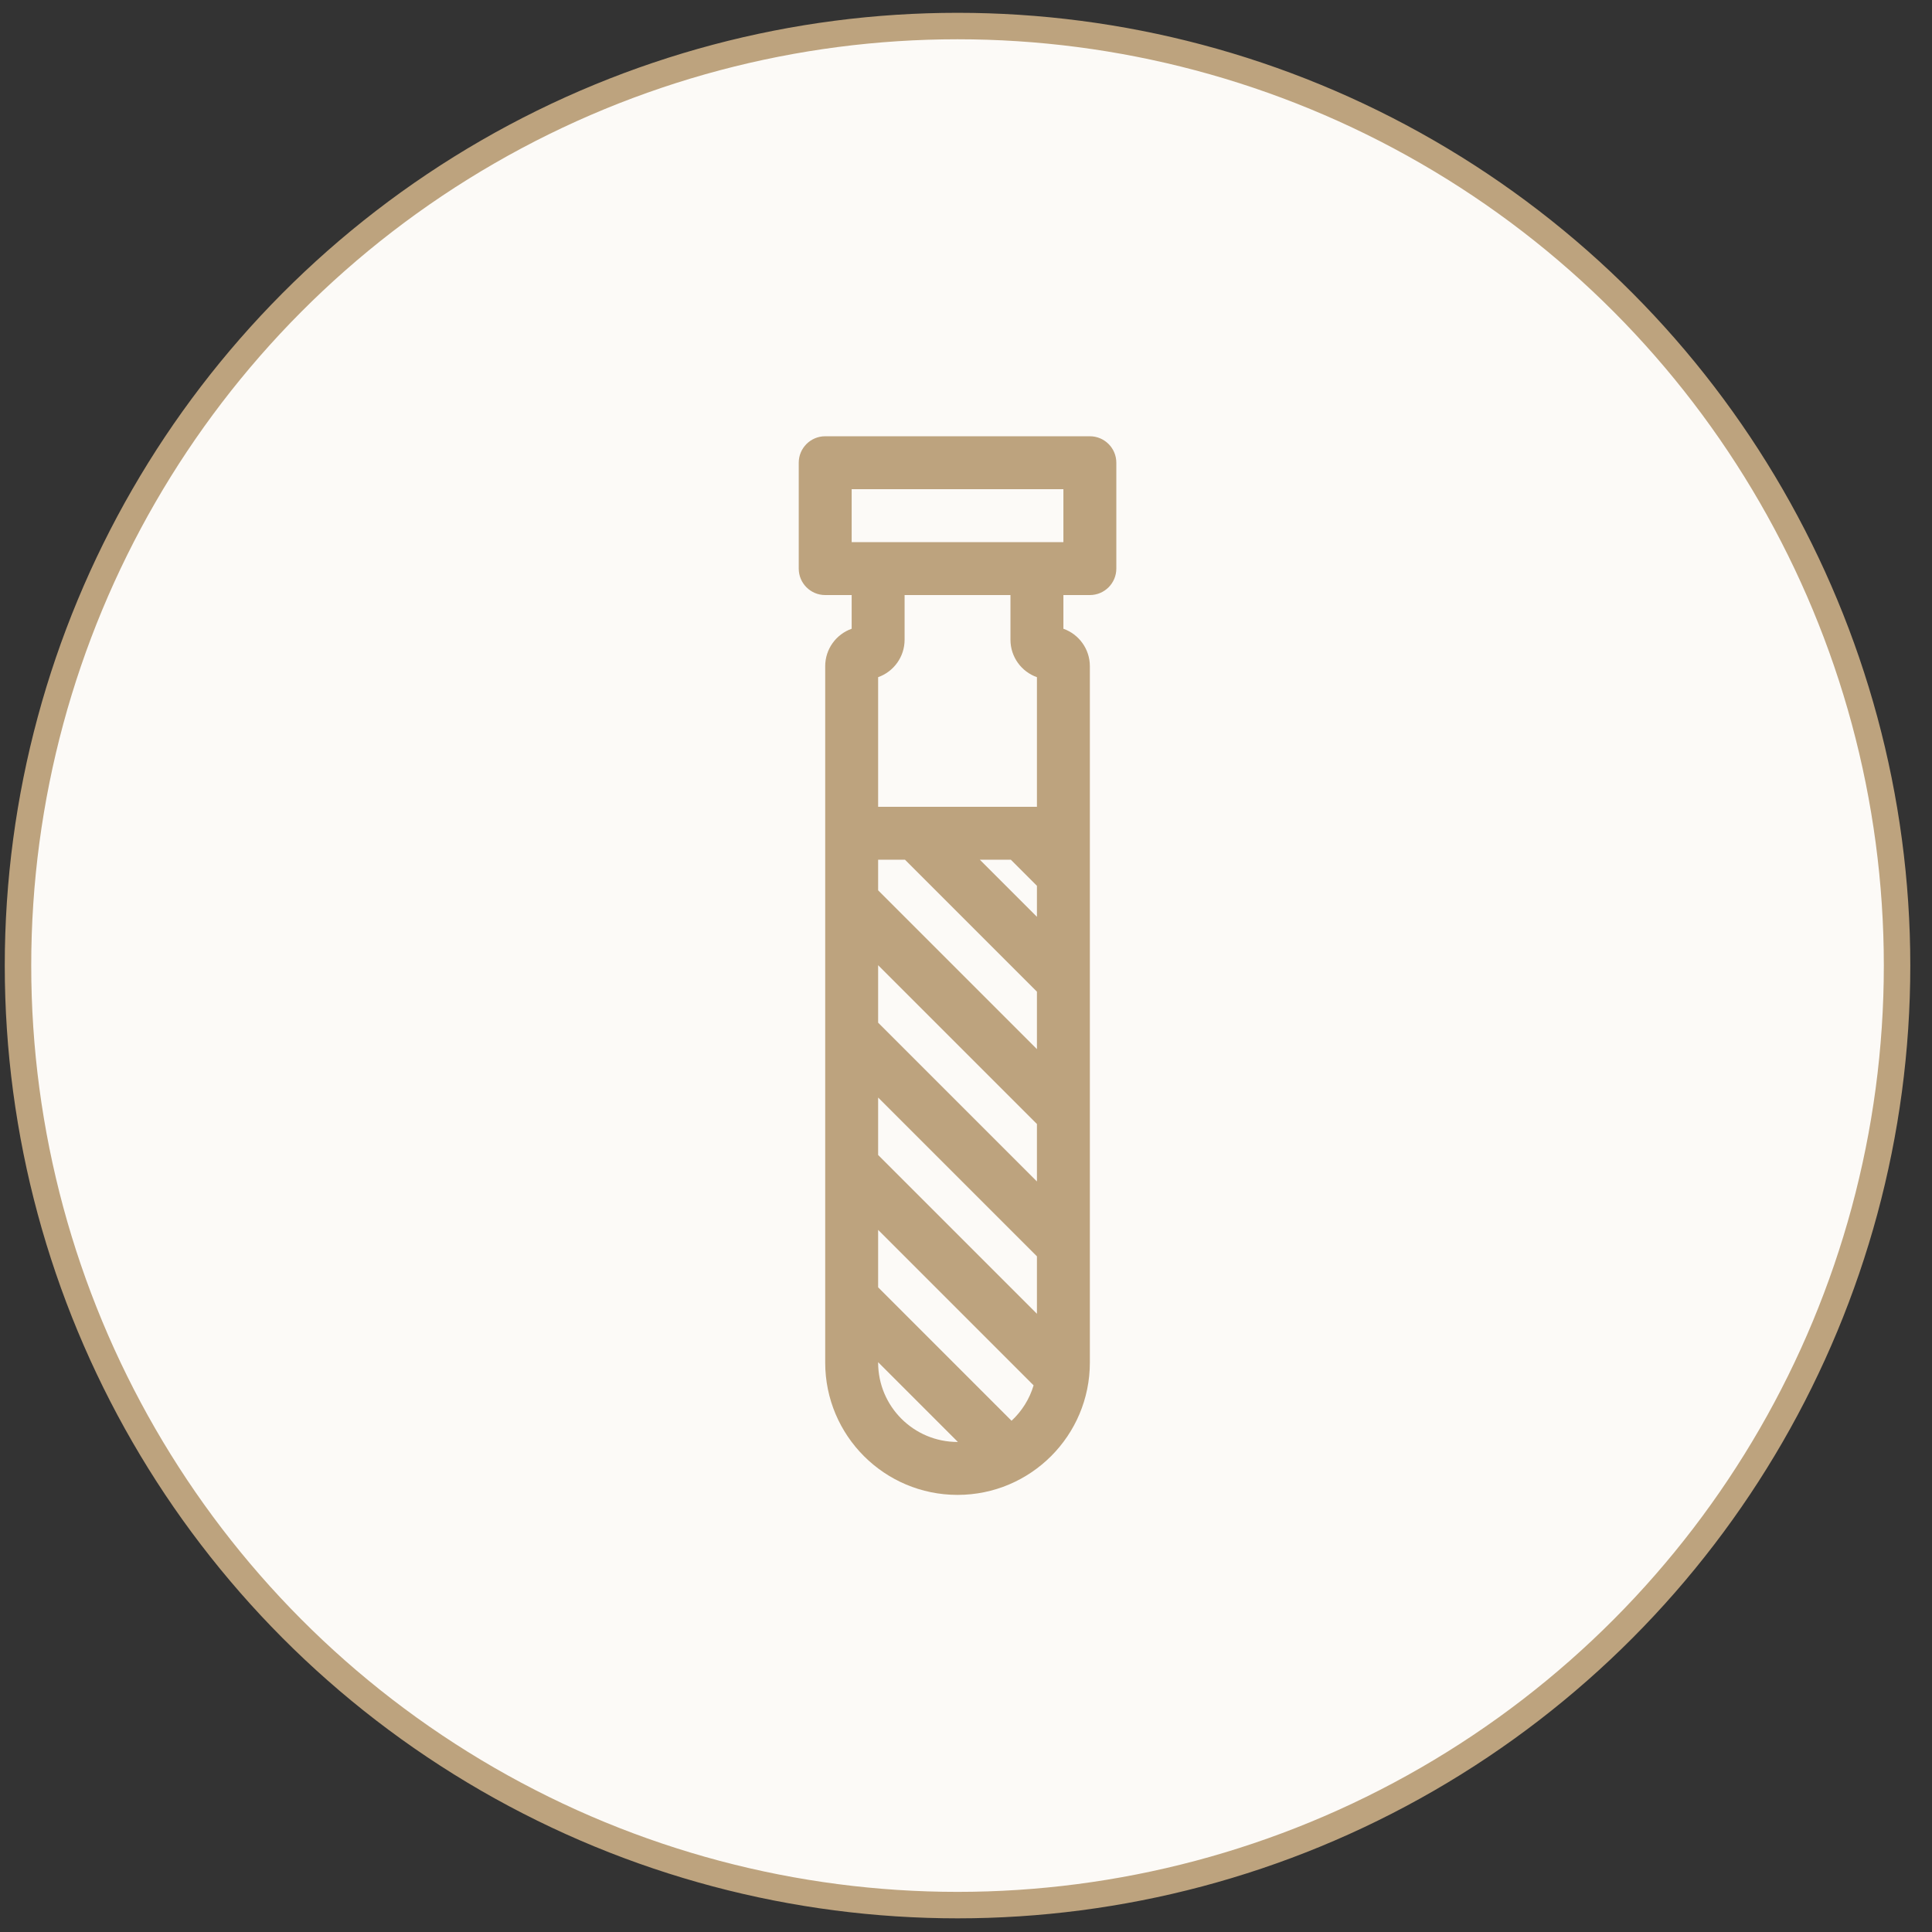 <svg width="73" height="73" viewBox="0 0 73 73" fill="none" xmlns="http://www.w3.org/2000/svg">
<rect x="0" y="0" width="73" height="73" fill="#333333" stroke="none"/>
<circle cx="36.18" cy="36.484" r="35.5" fill="#FCFAF7" stroke="#BDA37E"/>
<path fill-rule="evenodd" clip-rule="evenodd" d="M31.18 16.484C30.627 16.484 30.18 16.932 30.18 17.484V21.484C30.18 22.037 30.627 22.484 31.18 22.484H32.18V23.757C31.597 23.963 31.18 24.519 31.18 25.172V51.484C31.18 54.246 33.418 56.484 36.18 56.484C38.941 56.484 41.18 54.246 41.18 51.484V25.172C41.18 24.519 40.762 23.963 40.18 23.757V22.484H41.18C41.732 22.484 42.18 22.037 42.18 21.484V17.484C42.18 16.932 41.732 16.484 41.18 16.484H31.18ZM33.18 25.587C33.762 25.381 34.18 24.825 34.18 24.172V22.484H38.18V24.172C38.18 24.825 38.597 25.381 39.18 25.587V30.484H33.18V25.587ZM39.18 37.47L34.195 32.484H33.18V33.641L39.18 39.641V37.47ZM37.023 32.484L39.18 34.641V33.47L38.194 32.484H37.023ZM39.18 42.47L33.18 36.47V38.641L39.18 44.641V42.47ZM39.18 49.641L33.18 43.641V41.47L39.18 47.47V49.641ZM39.054 52.345L33.18 46.47V48.641L38.221 53.683C38.608 53.324 38.9 52.864 39.054 52.345ZM36.18 54.484C34.523 54.484 33.18 53.141 33.18 51.484V51.47L36.194 54.484H36.18ZM32.18 18.484V20.484H40.18V18.484H32.18Z" fill="#BDA37E"/>
</svg>
